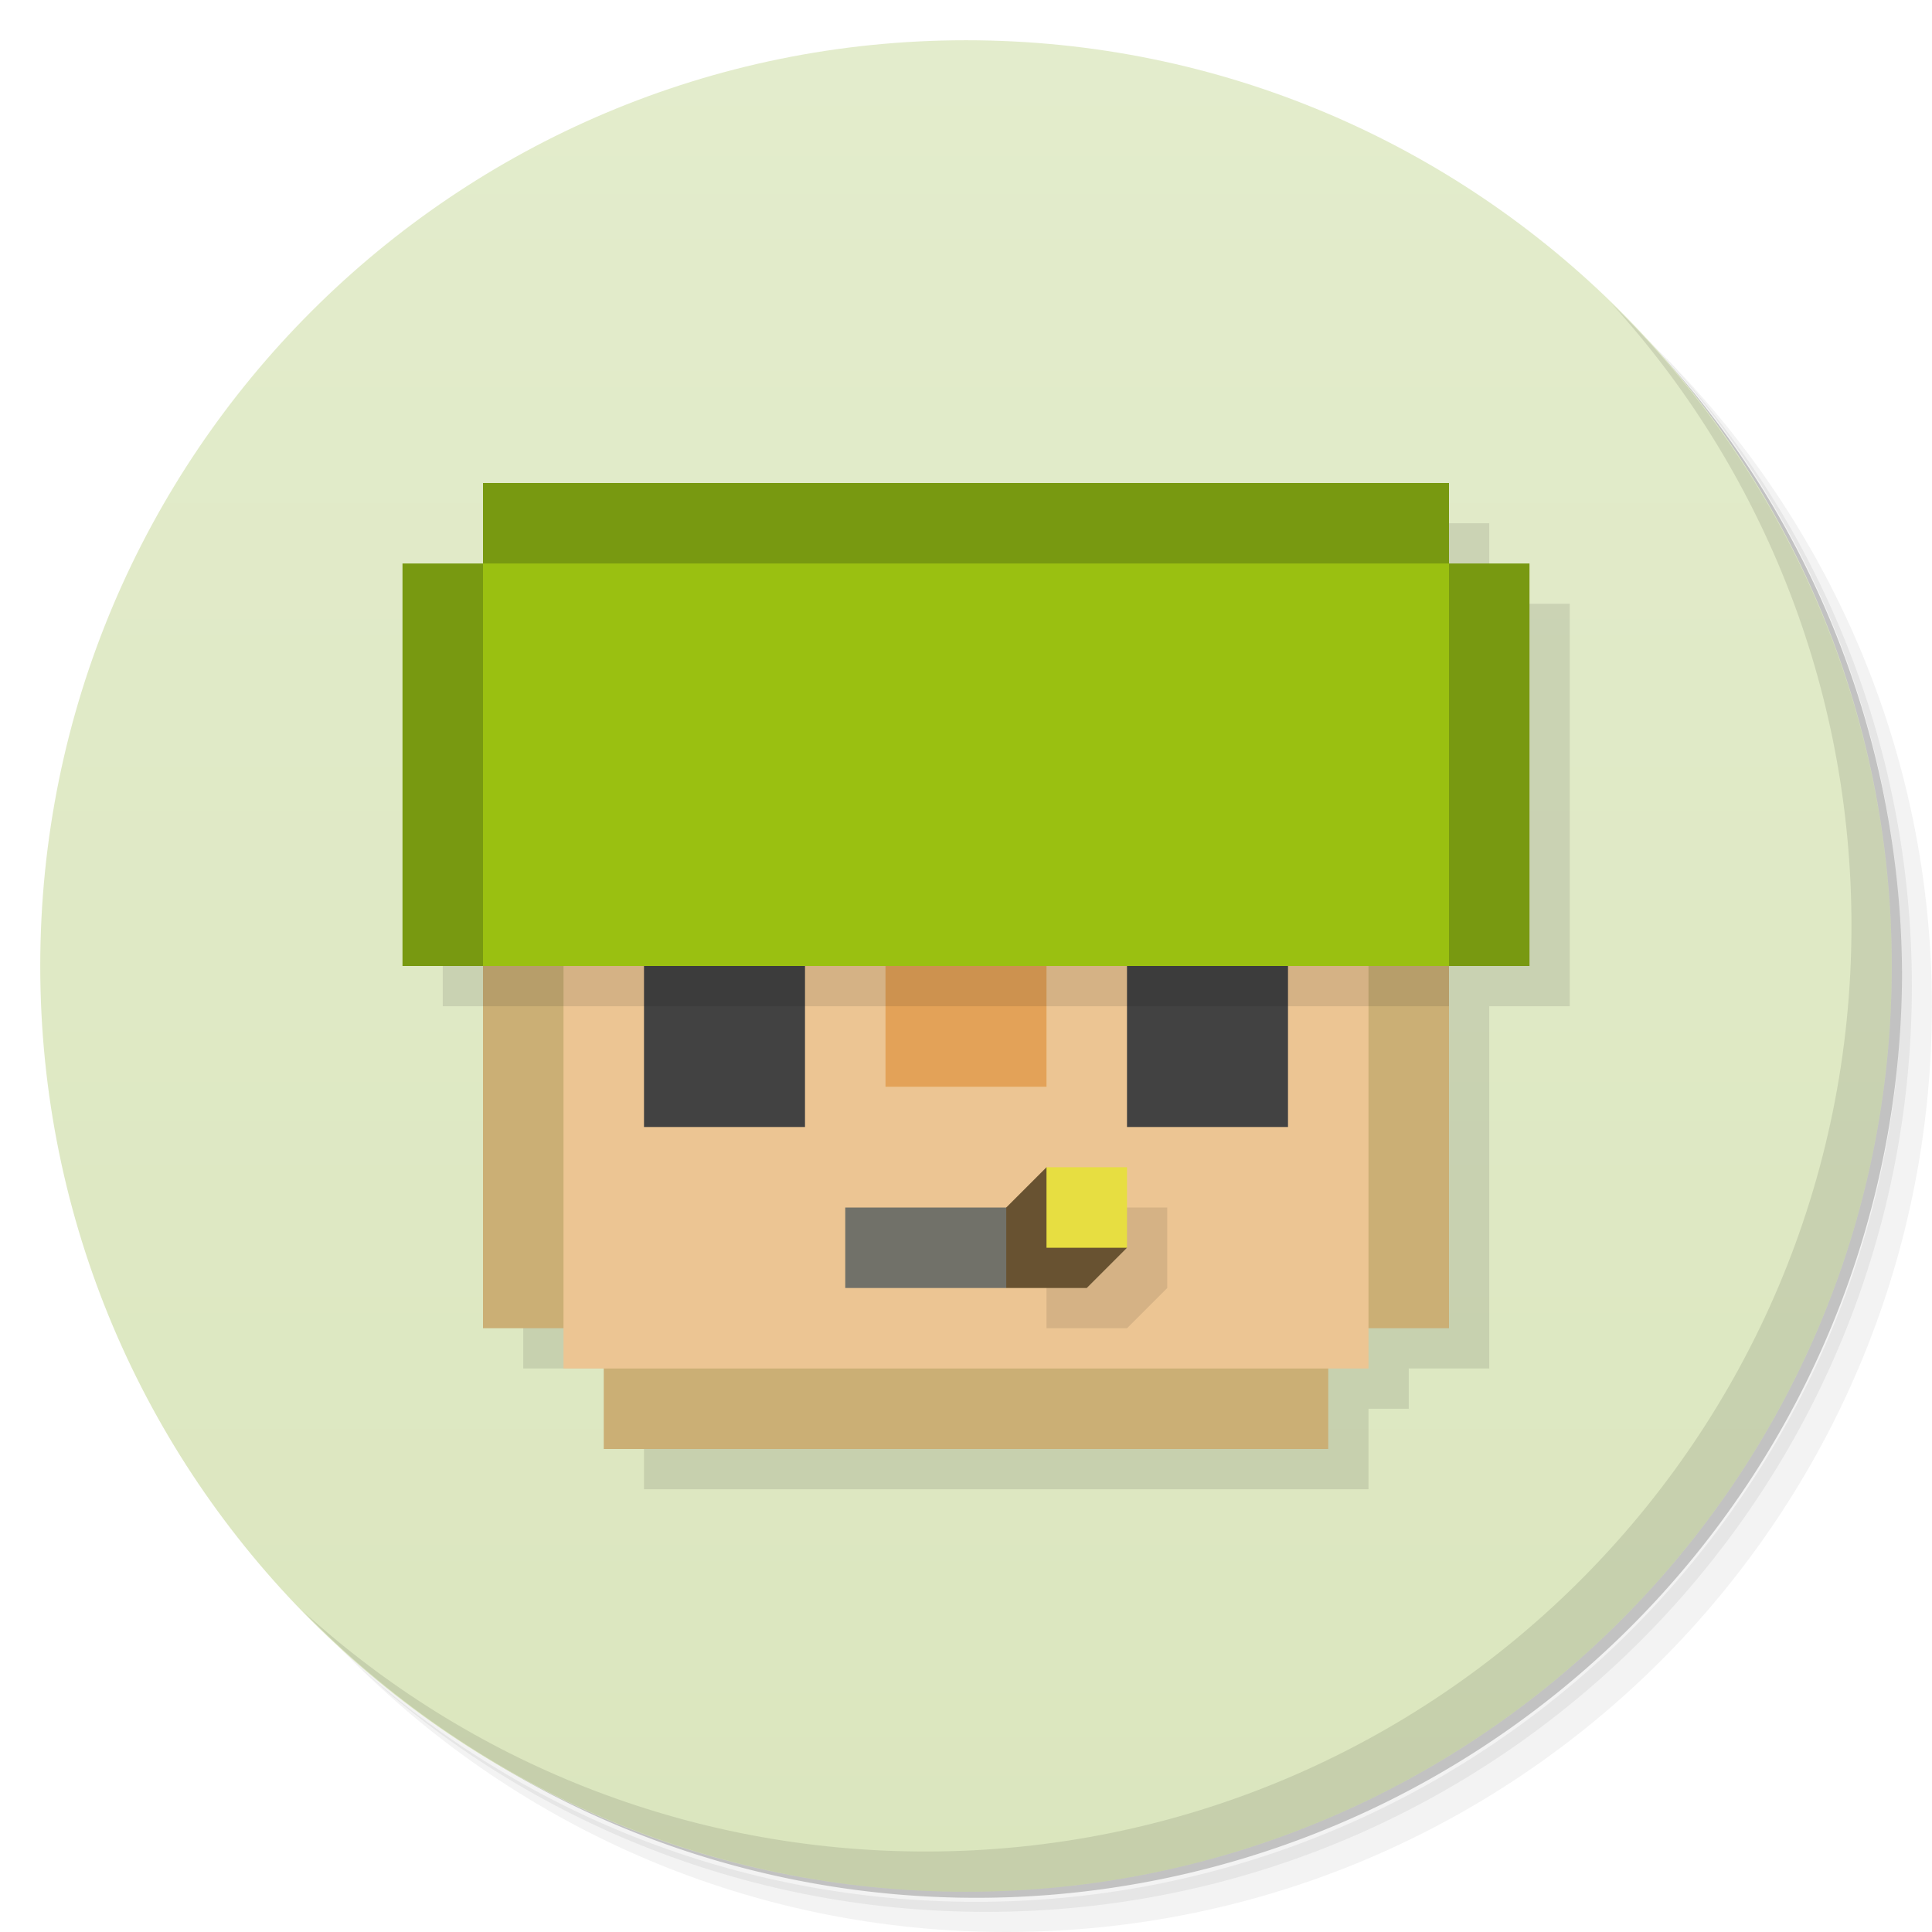 <svg version="1.1" viewBox="0 0 48 48" xmlns="http://www.w3.org/2000/svg" xmlns:xlink="http://www.w3.org/1999/xlink">
 <defs>
  <linearGradient id="bg" x1="1" x2="47" gradientUnits="userSpaceOnUse">
   <stop style="stop-color:#dbe6be" offset="0"/>
   <stop style="stop-color:#e3eccc" offset="1"/>
  </linearGradient>
  <linearGradient id="linearGradient1055" x1="1" x2="47" gradientUnits="userSpaceOnUse" xlink:href="#bg"/>
 </defs>
 <path d="m36.31 5c5.859 4.062 9.688 10.831 9.688 18.5 0 12.426-10.07 22.5-22.5 22.5-7.669 0-14.438-3.828-18.5-9.688 1.037 1.822 2.306 3.499 3.781 4.969 4.085 3.712 9.514 5.969 15.469 5.969 12.703 0 23-10.298 23-23 0-5.954-2.256-11.384-5.969-15.469-1.469-1.475-3.147-2.744-4.969-3.781zm4.969 3.781c3.854 4.113 6.219 9.637 6.219 15.719 0 12.703-10.297 23-23 23-6.081 0-11.606-2.364-15.719-6.219 4.16 4.144 9.883 6.719 16.219 6.719 12.703 0 23-10.298 23-23 0-6.335-2.575-12.06-6.719-16.219z" style="opacity:.05"/>
 <path d="m41.28 8.781c3.712 4.085 5.969 9.514 5.969 15.469 0 12.703-10.297 23-23 23-5.954 0-11.384-2.256-15.469-5.969 4.113 3.854 9.637 6.219 15.719 6.219 12.703 0 23-10.298 23-23 0-6.081-2.364-11.606-6.219-15.719z" style="opacity:.1"/>
 <path d="m31.25 2.375c8.615 3.154 14.75 11.417 14.75 21.13 0 12.426-10.07 22.5-22.5 22.5-9.708 0-17.971-6.135-21.12-14.75a23 23 0 0 0 44.875-7 23 23 0 0 0-16-21.875z" style="opacity:.2"/>
 <g transform="matrix(0,-1,1,0,0,48)" style="fill:url(#bg)">
  <path d="m24 1c12.703 0 23 10.297 23 23s-10.297 23-23 23-23-10.297-23-23 10.297-23 23-23z" style="fill:url(#linearGradient1055)"/>
 </g>
 <path d="m16 13-5 4v8h2v9h3v3h18v-2h1v-1h2v-9h2v-10h-2v-2z" style="opacity:.1"/>
 <path d="m40.03 7.531c3.712 4.084 5.969 9.514 5.969 15.469 0 12.703-10.297 23-23 23-5.954 0-11.384-2.256-15.469-5.969 4.178 4.291 10.01 6.969 16.469 6.969 12.703 0 23-10.298 23-23 0-6.462-2.677-12.291-6.969-16.469z" style="opacity:.1"/>
 <path d="m12 12v2h-2v10h28v-10h-2v-2z" style="fill:#789911"/>
 <path d="m12 24v9h3v3h18v-3h3v-9l-12-2z" style="fill:#cbaf75"/>
 <path d="m14 24v10h20v-10h-20z" style="fill:#ecc593"/>
 <path d="m16 23v5h4v-5zm12 0v5h4v-5z" style="fill:#424242"/>
 <path d="m22 23v4h4v-4z" style="fill:#e3a258"/>
 <path d="m12 14v10h24v-10z" style="fill:#9ac011"/>
 <path d="m21 30v2h4l1-2z" style="fill:#717169"/>
 <path d="m26 30v3h2l1-1v-2z" style="opacity:.1"/>
 <path d="m26 29-1 1v2h2l1-1z" style="fill:#685231"/>
 <rect x="26" y="29" width="2" height="2" style="fill:#e7de41"/>
 <rect x="12" y="24" width="24" height="1" style="opacity:.1"/>
</svg>
